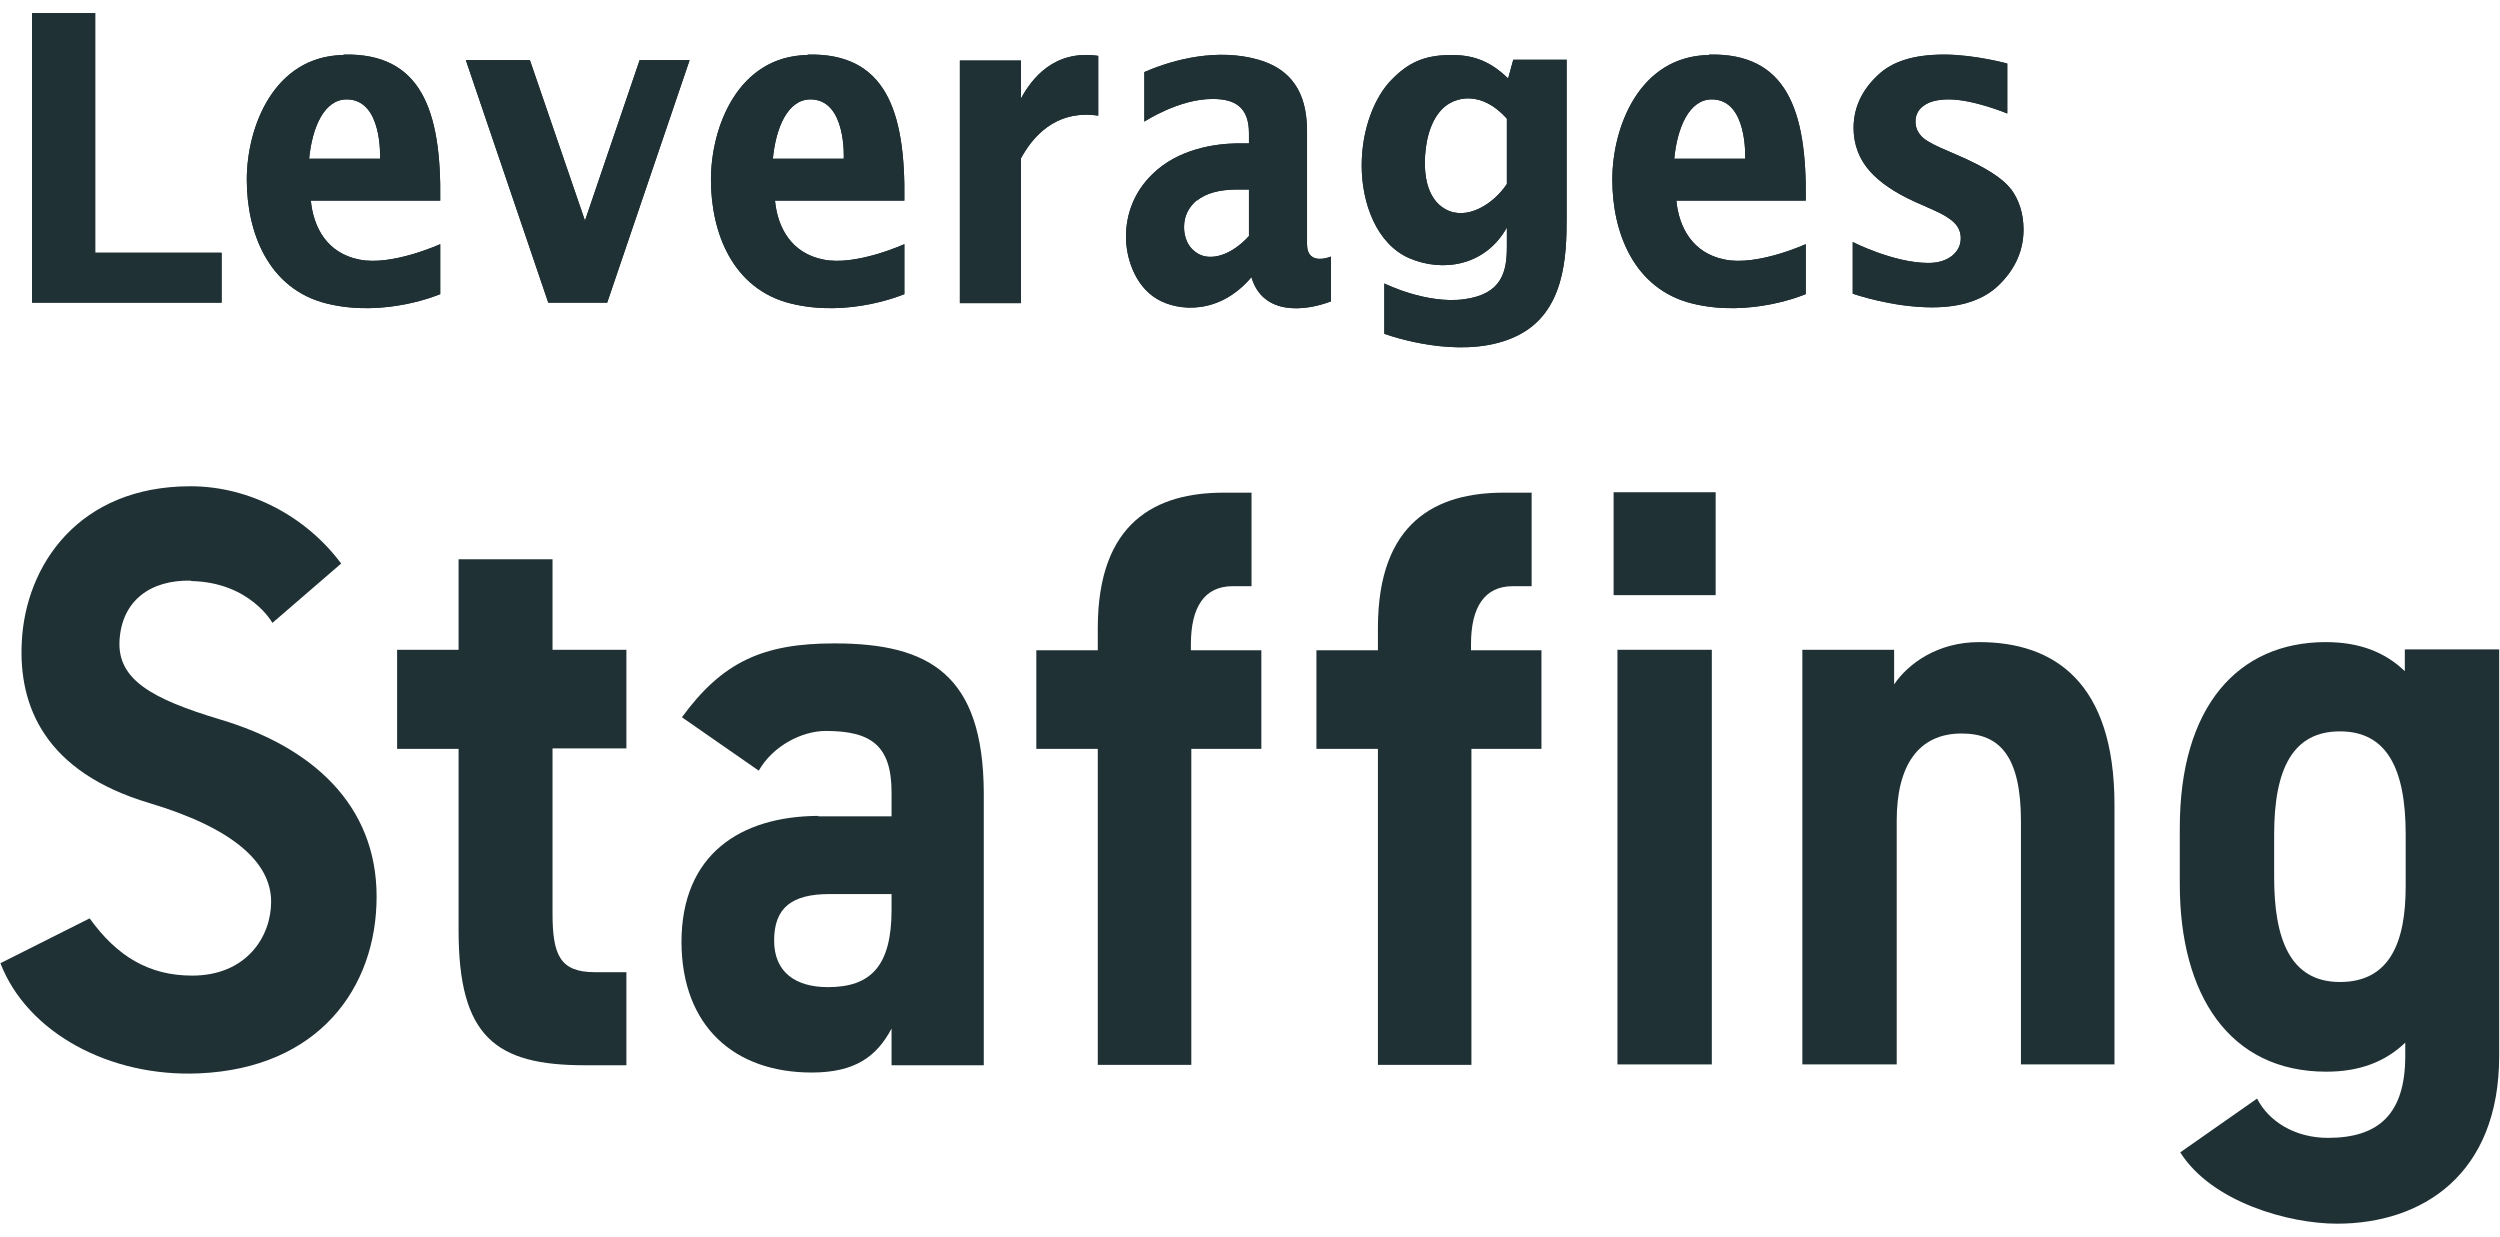 <svg width="95" height="47" viewBox="0 0 95 47" fill="none" xmlns="http://www.w3.org/2000/svg">
<g clip-path="url(#clip0_1627_243)">
<path d="M3.618 0.5H1.217V11.501H8.421V9.603H3.618V0.5Z" fill="#1F3134"/>
<path d="M24.306 2.285L22.229 8.386L20.136 2.285H17.702L20.834 11.501H23.073L26.205 2.285H24.306Z" fill="#1F3134"/>
<path d="M38.796 3.745V2.301H36.475V11.518H38.796V6.017C39.201 5.271 40.061 4.151 41.733 4.394V2.123C40.045 1.879 39.201 2.999 38.796 3.745Z" fill="#1F3134"/>
<path d="M76.423 7.201C76.099 6.763 75.417 6.341 74.363 5.887L73.73 5.611C73.373 5.449 73.113 5.303 72.983 5.14C72.854 4.994 72.789 4.816 72.789 4.621C72.789 4.378 72.886 4.167 73.097 4.021C73.308 3.859 73.632 3.777 74.054 3.777C74.995 3.777 76.277 4.313 76.277 4.313V2.414C76.277 2.414 75.028 2.074 73.876 2.074C72.724 2.074 71.896 2.333 71.345 2.869C70.744 3.437 70.436 4.102 70.436 4.865C70.436 5.481 70.647 6.049 71.053 6.503C71.426 6.925 71.994 7.315 72.74 7.655L73.47 7.98C73.843 8.142 74.103 8.304 74.265 8.467C74.427 8.629 74.509 8.824 74.509 9.051C74.509 9.327 74.395 9.538 74.184 9.716C73.957 9.895 73.665 9.992 73.275 9.992C71.961 9.992 70.403 9.197 70.403 9.197V11.16C70.403 11.16 71.88 11.679 73.421 11.679C74.541 11.679 75.417 11.387 76.001 10.787C76.585 10.203 76.894 9.505 76.894 8.726C76.894 8.126 76.732 7.607 76.407 7.169L76.423 7.201Z" fill="#1F3134"/>
<path d="M13.046 2.09C10.401 2.139 9.378 4.832 9.378 6.828C9.378 8.824 10.19 10.982 12.413 11.533C14.636 12.085 16.729 11.176 16.729 11.176V9.278C16.729 9.278 14.879 10.122 13.646 9.862C12.429 9.619 11.91 8.645 11.812 7.623H16.729C16.777 4.151 15.982 2.009 13.062 2.074L13.046 2.09ZM14.441 6.033H11.747C11.861 4.848 12.315 3.777 13.175 3.777C14.555 3.777 14.441 6.033 14.441 6.033Z" fill="#1F3134"/>
<path d="M30.683 2.09C28.038 2.139 27.016 4.832 27.016 6.828C27.016 8.824 27.827 10.982 30.05 11.533C32.273 12.085 34.366 11.176 34.366 11.176V9.278C34.366 9.278 32.516 10.122 31.283 9.862C30.066 9.619 29.547 8.645 29.45 7.623H34.366C34.415 4.151 33.62 2.009 30.699 2.074L30.683 2.09ZM32.062 6.033H29.369C29.482 4.848 29.936 3.777 30.797 3.777C32.176 3.777 32.062 6.033 32.062 6.033Z" fill="#1F3134"/>
<path d="M64.935 2.09C62.291 2.139 61.268 4.832 61.268 6.828C61.268 8.824 62.08 10.982 64.303 11.533C66.526 12.085 68.619 11.176 68.619 11.176V9.278C68.619 9.278 66.769 10.122 65.536 9.862C64.319 9.619 63.8 8.645 63.702 7.623H68.619C68.667 4.151 67.872 2.009 64.952 2.074L64.935 2.09ZM66.315 6.033H63.621C63.735 4.848 64.189 3.777 65.049 3.777C66.428 3.777 66.315 6.033 66.315 6.033Z" fill="#1F3134"/>
<path d="M47.558 10.544C47.996 12.004 49.602 11.826 50.576 11.452V9.749C50.576 9.749 49.667 10.138 49.667 9.278V4.995C49.667 3.875 49.343 2.707 47.817 2.269C46.292 1.831 44.637 2.236 43.485 2.739V4.621C43.485 4.621 44.816 3.745 46.097 3.761C46.925 3.761 47.46 4.07 47.46 5.059V5.449C47.46 5.449 47.184 5.449 46.974 5.449C46.195 5.465 44.767 5.644 43.777 6.633C43.128 7.266 42.787 8.094 42.787 9.002C42.787 9.749 43.096 10.836 43.956 11.355C44.767 11.842 46.341 11.972 47.558 10.528V10.544ZM45.481 7.623C45.822 7.347 46.325 7.201 47.022 7.201H47.46V8.97C46.779 9.716 46.016 9.911 45.546 9.651C45.108 9.408 44.994 8.97 44.994 8.629C44.994 8.224 45.156 7.883 45.481 7.607V7.623Z" fill="#1F3134"/>
<path d="M57.504 2.269L57.309 2.983C56.563 2.253 55.882 2.09 55.151 2.09C54.097 2.09 53.496 2.399 52.88 3.031C52.263 3.648 51.744 4.865 51.744 6.293C51.744 7.721 52.312 9.278 53.561 9.814C54.811 10.349 56.433 10.122 57.261 8.646V9.376C57.261 10.317 57.082 11.177 55.638 11.371C54.194 11.566 52.604 10.771 52.604 10.771V12.686C53.302 12.929 55.8 13.659 57.634 12.767C59.467 11.891 59.532 9.733 59.532 8.289V2.269H57.504ZM57.261 6.991C56.758 7.753 55.735 8.402 54.924 7.948C54.161 7.526 54.145 6.488 54.145 6.195C54.145 5.449 54.324 4.638 54.794 4.151C55.265 3.664 56.287 3.421 57.261 4.508V7.007V6.991Z" fill="#1F3134"/>
<path d="M3.618 0.5H1.217V11.501H8.421V9.603H3.618V0.5Z" fill="#1F3134"/>
<path d="M24.306 2.285L22.229 8.386L20.136 2.285H17.702L20.834 11.501H23.073L26.205 2.285H24.306Z" fill="#1F3134"/>
<path d="M38.796 3.745V2.301H36.475V11.518H38.796V6.017C39.201 5.271 40.061 4.151 41.733 4.394V2.123C40.045 1.879 39.201 2.999 38.796 3.745Z" fill="#1F3134"/>
<path d="M76.423 7.201C76.099 6.763 75.417 6.341 74.363 5.887L73.73 5.611C73.373 5.449 73.113 5.303 72.983 5.14C72.854 4.994 72.789 4.816 72.789 4.621C72.789 4.378 72.886 4.167 73.097 4.021C73.308 3.859 73.632 3.777 74.054 3.777C74.995 3.777 76.277 4.313 76.277 4.313V2.414C76.277 2.414 75.028 2.074 73.876 2.074C72.724 2.074 71.896 2.333 71.345 2.869C70.744 3.437 70.436 4.102 70.436 4.865C70.436 5.481 70.647 6.049 71.053 6.503C71.426 6.925 71.994 7.315 72.74 7.655L73.47 7.98C73.843 8.142 74.103 8.304 74.265 8.467C74.427 8.629 74.509 8.824 74.509 9.051C74.509 9.327 74.395 9.538 74.184 9.716C73.957 9.895 73.665 9.992 73.275 9.992C71.961 9.992 70.403 9.197 70.403 9.197V11.16C70.403 11.16 71.88 11.679 73.421 11.679C74.541 11.679 75.417 11.387 76.001 10.787C76.585 10.203 76.894 9.505 76.894 8.726C76.894 8.126 76.732 7.607 76.407 7.169L76.423 7.201Z" fill="#1F3134"/>
<path d="M13.046 2.09C10.401 2.139 9.378 4.832 9.378 6.828C9.378 8.824 10.19 10.982 12.413 11.533C14.636 12.085 16.729 11.176 16.729 11.176V9.278C16.729 9.278 14.879 10.122 13.646 9.862C12.429 9.619 11.91 8.645 11.812 7.623H16.729C16.777 4.151 15.982 2.009 13.062 2.074L13.046 2.09ZM14.441 6.033H11.747C11.861 4.848 12.315 3.777 13.175 3.777C14.555 3.777 14.441 6.033 14.441 6.033Z" fill="#1F3134"/>
<path d="M30.683 2.09C28.038 2.139 27.016 4.832 27.016 6.828C27.016 8.824 27.827 10.982 30.05 11.533C32.273 12.085 34.366 11.176 34.366 11.176V9.278C34.366 9.278 32.516 10.122 31.283 9.862C30.066 9.619 29.547 8.645 29.45 7.623H34.366C34.415 4.151 33.62 2.009 30.699 2.074L30.683 2.09ZM32.062 6.033H29.369C29.482 4.848 29.936 3.777 30.797 3.777C32.176 3.777 32.062 6.033 32.062 6.033Z" fill="#1F3134"/>
<path d="M64.935 2.09C62.291 2.139 61.268 4.832 61.268 6.828C61.268 8.824 62.08 10.982 64.303 11.533C66.526 12.085 68.619 11.176 68.619 11.176V9.278C68.619 9.278 66.769 10.122 65.536 9.862C64.319 9.619 63.8 8.645 63.702 7.623H68.619C68.667 4.151 67.872 2.009 64.952 2.074L64.935 2.09ZM66.315 6.033H63.621C63.735 4.848 64.189 3.777 65.049 3.777C66.428 3.777 66.315 6.033 66.315 6.033Z" fill="#1F3134"/>
<path d="M47.558 10.544C47.996 12.004 49.602 11.826 50.576 11.452V9.749C50.576 9.749 49.667 10.138 49.667 9.278V4.995C49.667 3.875 49.343 2.707 47.817 2.269C46.292 1.831 44.637 2.236 43.485 2.739V4.621C43.485 4.621 44.816 3.745 46.097 3.761C46.925 3.761 47.46 4.07 47.46 5.059V5.449C47.46 5.449 47.184 5.449 46.974 5.449C46.195 5.465 44.767 5.644 43.777 6.633C43.128 7.266 42.787 8.094 42.787 9.002C42.787 9.749 43.096 10.836 43.956 11.355C44.767 11.842 46.341 11.972 47.558 10.528V10.544ZM45.481 7.623C45.822 7.347 46.325 7.201 47.022 7.201H47.46V8.97C46.779 9.716 46.016 9.911 45.546 9.651C45.108 9.408 44.994 8.97 44.994 8.629C44.994 8.224 45.156 7.883 45.481 7.607V7.623Z" fill="#1F3134"/>
<path d="M57.504 2.269L57.309 2.983C56.563 2.253 55.882 2.09 55.151 2.09C54.097 2.09 53.496 2.399 52.88 3.031C52.263 3.648 51.744 4.865 51.744 6.293C51.744 7.721 52.312 9.278 53.561 9.814C54.811 10.349 56.433 10.122 57.261 8.646V9.376C57.261 10.317 57.082 11.177 55.638 11.371C54.194 11.566 52.604 10.771 52.604 10.771V12.686C53.302 12.929 55.8 13.659 57.634 12.767C59.467 11.891 59.532 9.733 59.532 8.289V2.269H57.504ZM57.261 6.991C56.758 7.753 55.735 8.402 54.924 7.948C54.161 7.526 54.145 6.488 54.145 6.195C54.145 5.449 54.324 4.638 54.794 4.151C55.265 3.664 56.287 3.421 57.261 4.508V7.007V6.991Z" fill="#1F3134"/>
<path d="M7.253 22.064C5.728 22.032 4.641 22.81 4.543 24.319C4.446 25.828 5.776 26.558 8.356 27.337C11.861 28.376 14.311 30.582 14.311 34.071C14.311 37.559 12.088 40.594 7.561 40.788C4.17 40.934 1.038 39.247 0.016 36.602L3.407 34.898C4.446 36.343 5.663 37.073 7.302 37.073C9.362 37.073 10.303 35.596 10.303 34.266C10.303 32.757 8.827 31.459 5.679 30.517C1.704 29.333 0.698 26.834 0.828 24.384C0.974 21.48 2.986 18.478 7.237 18.478C9.508 18.478 11.65 19.646 12.964 21.415L10.352 23.67C10.352 23.67 9.508 22.129 7.269 22.08L7.253 22.064Z" fill="#1F3134"/>
<path d="M15.09 24.692H17.426V21.252H20.996V24.692H23.803V28.44H20.996V34.704C20.996 36.278 21.272 36.943 22.602 36.943H23.803V40.48H22.229C18.838 40.48 17.426 39.409 17.426 35.353V28.457H15.09V24.692Z" fill="#1F3134"/>
<path d="M31.105 31.021H33.879V30.112C33.879 28.343 33.117 27.776 31.381 27.776C30.472 27.776 29.369 28.343 28.833 29.285L25.913 27.256C27.454 25.147 28.995 24.449 31.705 24.449C35.323 24.449 37.368 25.634 37.384 30.145V40.48H33.879V39.085C33.312 40.156 32.484 40.756 30.845 40.756C27.924 40.756 25.913 39.02 25.896 35.807C25.896 32.465 28.135 31.021 31.088 31.004L31.105 31.021ZM33.879 33.974H31.527C30.066 33.974 29.417 34.509 29.417 35.742C29.417 36.943 30.229 37.511 31.462 37.511C33.084 37.511 33.879 36.716 33.879 34.574V33.974Z" fill="#1F3134"/>
<path d="M47.525 22.275H46.844C45.757 22.275 45.254 23.086 45.254 24.481V24.709H47.931V28.457H45.27V40.464H41.716V28.457H39.38V24.709H41.716V23.865C41.716 19.825 43.939 18.721 46.503 18.721H47.558V22.275H47.525Z" fill="#1F3134"/>
<path d="M58.169 22.275H57.488C56.401 22.275 55.898 23.086 55.898 24.481V24.709H58.575V28.457H55.914V40.464H52.361V28.457H50.024V24.709H52.361V23.865C52.361 19.825 54.583 18.721 57.147 18.721H58.202V22.275H58.169Z" fill="#1F3134"/>
<path d="M61.317 18.705H65.195V22.616H61.317V18.705ZM61.463 24.692H65.049V40.448H61.463V24.692Z" fill="#1F3134"/>
<path d="M68.473 24.692H71.977V26.007C72.513 25.212 73.632 24.4 75.206 24.4C78.046 24.4 80.35 25.909 80.35 30.582V40.448H76.796V31.215C76.796 28.749 76.001 27.873 74.541 27.873C72.886 27.873 72.075 29.106 72.075 31.183V40.448H68.489V24.692H68.473Z" fill="#1F3134"/>
<path d="M91.4 24.676H94.969V40.123C94.969 44.65 92.032 46.5 88.803 46.5C86.986 46.5 84.049 45.689 82.849 43.79L85.769 41.746C86.207 42.606 87.197 43.239 88.463 43.239C90.394 43.239 91.4 42.33 91.4 40.123V39.62C90.637 40.35 89.663 40.724 88.398 40.724C84.715 40.724 82.832 37.803 82.832 33.6V31.459C82.832 26.851 85.039 24.4 88.382 24.4C89.647 24.4 90.621 24.774 91.383 25.504V24.692L91.4 24.676ZM91.416 33.681V31.702C91.416 29.187 90.686 27.792 88.917 27.792C87.148 27.792 86.418 29.187 86.418 31.702V33.341C86.418 35.612 86.986 37.316 88.917 37.316C90.832 37.316 91.416 35.775 91.416 33.681Z" fill="#1F3134"/>
</g>
<defs>
<clipPath id="clip0_1627_243">
<rect width="94.969" height="46" fill="white" transform="translate(0 0.5)"/>
</clipPath>
</defs>
</svg>
